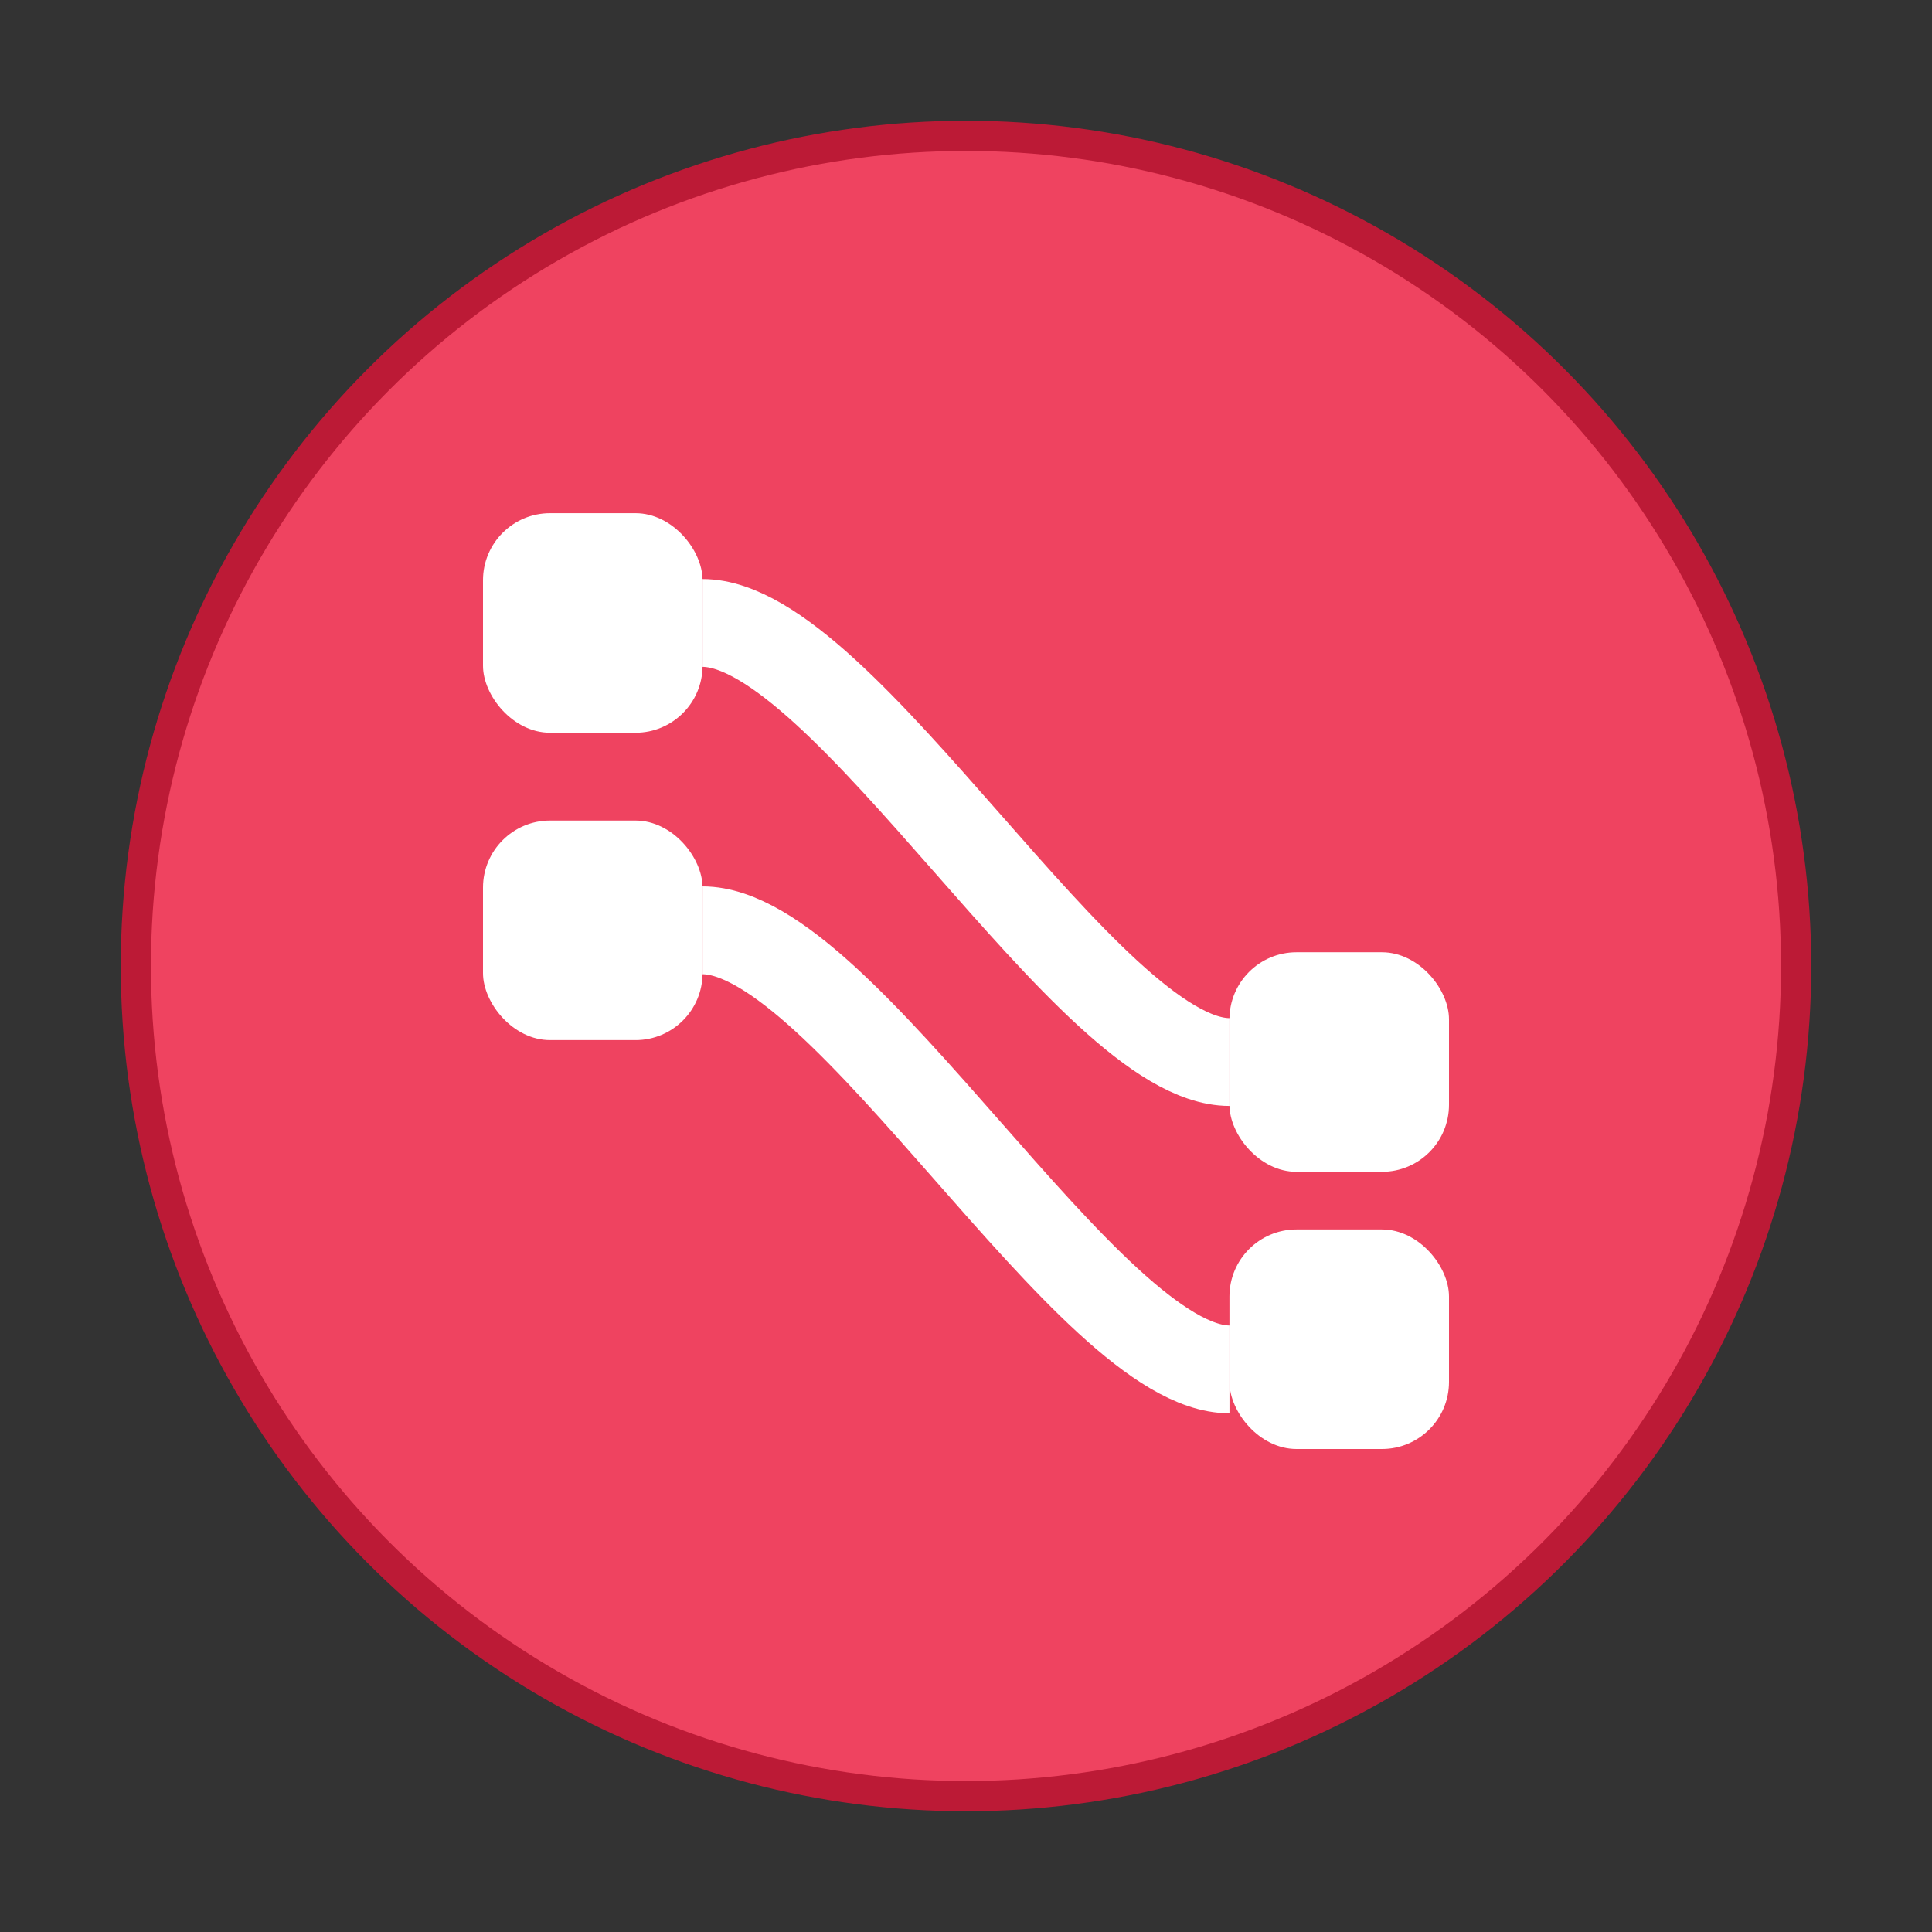 <svg xmlns="http://www.w3.org/2000/svg" width="64" height="64" image-rendering="optimizeSpeed"><rect width="100%" height="100%" fill="#333333" stroke="none"/><circle cx="32" cy="32" r="27" fill="#ef4360" stroke="#bc1a36" stroke-width="2" style="paint-order:stroke markers fill"/><circle cx="32" cy="32" r="27" fill="#ef4360"/><path fill="none" stroke="#fff" stroke-width="2.909" d="M23.273 20.636c4.704 0 12.813 14.545 17.455 14.545"/><rect width="7.273" height="7.273" x="16" y="17" fill="#fff" ry="2.221" style="paint-order:markers fill stroke"/><rect width="7.273" height="7.273" x="16" y="27.182" fill="#fff" ry="2.221" style="paint-order:markers fill stroke"/><rect width="7.273" height="7.273" x="40.727" y="31.545" fill="#fff" ry="2.221" style="paint-order:markers fill stroke"/><rect width="7.273" height="7.273" x="40.727" y="40.727" fill="#fff" ry="2.221" style="paint-order:markers fill stroke"/><path fill="none" stroke="#fff" stroke-width="2.909" d="M23.273 30.818c4.704 0 12.813 14.545 17.455 14.545"/><circle cx="22.667" cy="42.667" r="0" fill="#b0b0b0" style="paint-order:normal"/></svg>
